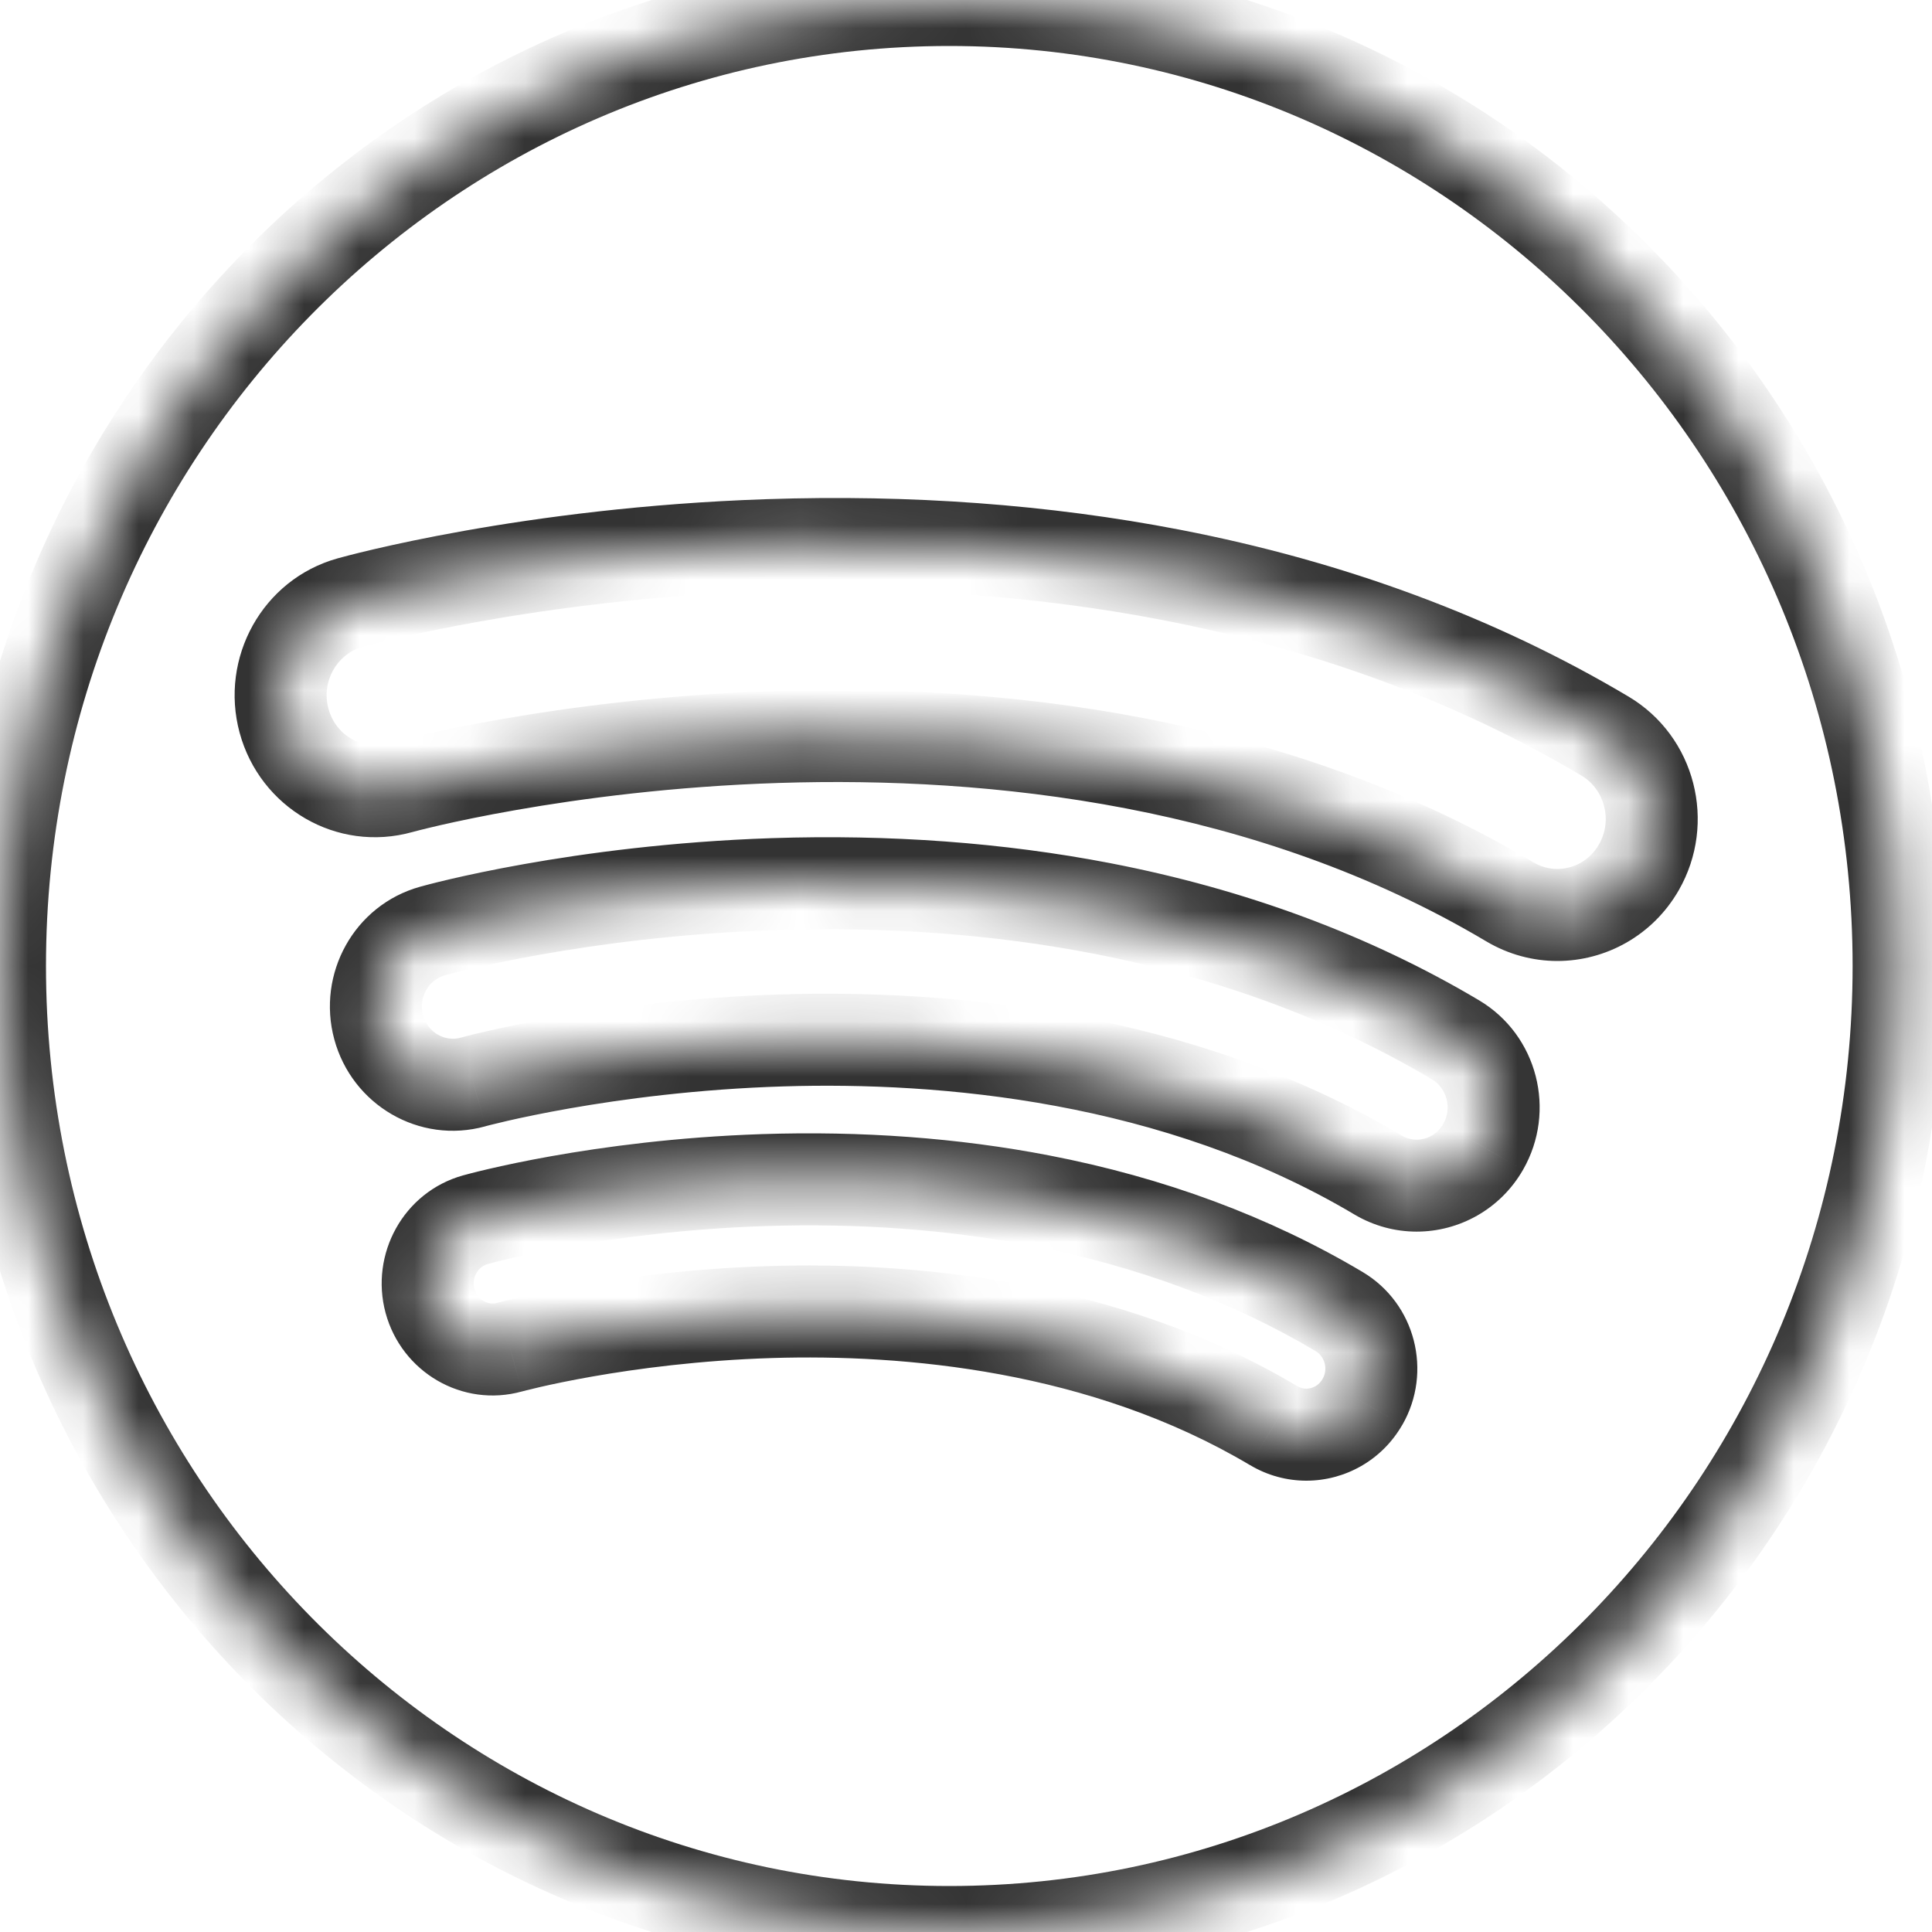 <svg width="35" height="35" viewBox="0 0 35 35" fill="none" xmlns="http://www.w3.org/2000/svg">
<mask id="path-1-inside-1" fill="white">
<path fill-rule="evenodd" clip-rule="evenodd" d="M0 17.5C0 7.835 7.7 0 17.197 0C26.695 0 34.395 7.835 34.395 17.5C34.395 27.165 26.695 35 17.197 35C7.7 35 0 27.165 0 17.5ZM23.666 25.99C24.07 25.99 24.463 25.778 24.682 25.397C25.01 24.827 24.821 24.094 24.26 23.76C22.664 22.811 20.842 22.135 18.845 21.749C17.269 21.445 15.579 21.32 13.824 21.379C10.844 21.479 8.701 22.072 8.611 22.097C7.985 22.272 7.618 22.93 7.79 23.567C7.962 24.204 8.609 24.578 9.235 24.404C9.254 24.399 11.246 23.854 13.961 23.769C16.413 23.694 19.983 23.989 23.073 25.827C23.26 25.938 23.464 25.99 23.666 25.99ZM25.664 21.479C26.143 21.479 26.609 21.228 26.868 20.777C27.256 20.101 27.033 19.233 26.368 18.838C24.478 17.713 22.32 16.912 19.955 16.455C18.087 16.095 16.086 15.947 14.006 16.017C10.477 16.136 7.938 16.837 7.832 16.867C7.091 17.075 6.656 17.854 6.859 18.608C7.063 19.363 7.829 19.806 8.57 19.601C8.594 19.594 10.953 18.948 14.169 18.848C17.073 18.759 21.302 19.108 24.963 21.285C25.184 21.417 25.426 21.479 25.664 21.479ZM27.352 16.337C27.623 16.499 27.919 16.575 28.212 16.575C28.8 16.575 29.371 16.267 29.689 15.713C30.165 14.884 29.891 13.82 29.076 13.335C26.757 11.956 24.111 10.973 21.209 10.413C18.918 9.971 16.463 9.79 13.913 9.876C9.583 10.021 6.469 10.881 6.339 10.918C5.429 11.173 4.895 12.13 5.146 13.056C5.396 13.982 6.337 14.526 7.247 14.271C7.36 14.239 18.649 11.162 27.352 16.337Z"/>
</mask>
<path d="M24.682 25.397L25.404 25.812L25.405 25.812L24.682 25.397ZM23.666 25.99L23.666 26.824L23.666 26.824L23.666 25.99ZM24.26 23.76L23.834 24.477L23.834 24.477L24.26 23.76ZM18.845 21.749L18.687 22.567L18.687 22.567L18.845 21.749ZM13.824 21.379L13.852 22.212L13.852 22.212L13.824 21.379ZM8.611 22.097L8.386 21.294L8.386 21.294L8.611 22.097ZM7.79 23.567L6.985 23.784L6.985 23.784L7.79 23.567ZM9.235 24.404L9.458 25.207L9.46 25.207L9.235 24.404ZM13.961 23.769L13.935 22.936L13.935 22.936L13.961 23.769ZM23.073 25.827L22.647 26.543L22.648 26.543L23.073 25.827ZM26.868 20.777L26.146 20.361L26.146 20.362L26.868 20.777ZM25.664 21.479L25.664 22.312L25.664 22.312L25.664 21.479ZM26.368 18.838L25.942 19.554L25.942 19.554L26.368 18.838ZM19.955 16.455L20.113 15.637L20.113 15.637L19.955 16.455ZM14.006 16.017L13.979 15.184L13.979 15.184L14.006 16.017ZM7.832 16.867L7.607 16.065L7.607 16.065L7.832 16.867ZM6.859 18.608L6.055 18.825L6.055 18.825L6.859 18.608ZM8.57 19.601L8.793 20.404L8.795 20.403L8.57 19.601ZM14.169 18.848L14.144 18.015L14.144 18.015L14.169 18.848ZM24.963 21.285L24.537 22.002L24.537 22.002L24.963 21.285ZM27.352 16.337L26.926 17.054L26.926 17.054L27.352 16.337ZM29.689 15.713L28.966 15.299L28.966 15.299L29.689 15.713ZM29.076 13.335L28.65 14.051L28.65 14.051L29.076 13.335ZM21.209 10.413L21.367 9.595L21.367 9.595L21.209 10.413ZM13.913 9.876L13.885 9.043L13.885 9.043L13.913 9.876ZM6.339 10.918L6.564 11.72L6.564 11.72L6.339 10.918ZM5.146 13.056L5.95 12.838L5.95 12.838L5.146 13.056ZM7.247 14.271L7.472 15.073L7.472 15.073L7.247 14.271ZM17.197 -0.833C7.226 -0.833 -0.833 7.389 -0.833 17.5H0.833C0.833 8.281 8.173 0.833 17.197 0.833V-0.833ZM35.228 17.5C35.228 7.389 27.169 -0.833 17.197 -0.833V0.833C26.221 0.833 33.562 8.281 33.562 17.5H35.228ZM17.197 35.833C27.169 35.833 35.228 27.611 35.228 17.5H33.562C33.562 26.718 26.221 34.167 17.197 34.167V35.833ZM-0.833 17.5C-0.833 27.611 7.226 35.833 17.197 35.833V34.167C8.173 34.167 0.833 26.718 0.833 17.5H-0.833ZM23.959 24.982C23.893 25.098 23.779 25.157 23.665 25.157L23.666 26.824C24.361 26.824 25.034 26.458 25.404 25.812L23.959 24.982ZM23.834 24.477C23.998 24.574 24.064 24.801 23.959 24.982L25.405 25.812C25.956 24.853 25.644 23.614 24.686 23.044L23.834 24.477ZM18.687 22.567C20.599 22.936 22.328 23.581 23.834 24.477L24.686 23.044C23 22.041 21.086 21.333 19.003 20.931L18.687 22.567ZM13.852 22.212C15.55 22.155 17.177 22.276 18.687 22.567L19.003 20.931C17.36 20.614 15.607 20.486 13.796 20.546L13.852 22.212ZM8.836 22.899C8.888 22.884 10.961 22.309 13.852 22.212L13.796 20.546C10.726 20.649 8.513 21.259 8.386 21.294L8.836 22.899ZM8.595 23.35C8.539 23.142 8.662 22.948 8.836 22.899L8.386 21.294C7.309 21.596 6.698 22.718 6.985 23.784L8.595 23.35ZM9.011 23.602C8.842 23.649 8.649 23.551 8.595 23.35L6.985 23.784C7.275 24.856 8.375 25.508 9.458 25.207L9.011 23.602ZM13.935 22.936C11.13 23.023 9.069 23.585 9.009 23.602L9.46 25.207C9.44 25.212 11.361 24.684 13.987 24.602L13.935 22.936ZM23.499 25.11C20.212 23.155 16.456 22.858 13.935 22.936L13.987 24.602C16.369 24.529 19.754 24.822 22.647 26.543L23.499 25.11ZM23.666 25.157C23.611 25.157 23.554 25.143 23.499 25.11L22.648 26.543C22.965 26.732 23.317 26.824 23.666 26.824V25.157ZM26.146 20.362C26.039 20.547 25.852 20.646 25.664 20.646L25.664 22.312C26.434 22.312 27.18 21.908 27.591 21.192L26.146 20.362ZM25.942 19.554C26.21 19.713 26.31 20.075 26.146 20.361L27.591 21.192C28.203 20.127 27.856 18.752 26.794 18.121L25.942 19.554ZM19.797 17.274C22.077 17.714 24.142 18.483 25.942 19.554L26.794 18.121C24.814 16.944 22.564 16.11 20.113 15.637L19.797 17.274ZM14.034 16.85C16.057 16.782 17.996 16.926 19.797 17.274L20.113 15.637C18.178 15.264 16.114 15.113 13.979 15.184L14.034 16.85ZM8.057 17.669C8.126 17.65 10.594 16.965 14.034 16.85L13.979 15.184C10.359 15.306 7.751 16.024 7.607 16.065L8.057 17.669ZM7.664 18.392C7.576 18.067 7.768 17.75 8.057 17.669L7.607 16.065C6.414 16.399 5.736 17.641 6.055 18.825L7.664 18.392ZM8.348 18.798C8.063 18.877 7.75 18.71 7.664 18.391L6.055 18.825C6.376 20.016 7.596 20.736 8.793 20.404L8.348 18.798ZM14.144 18.015C10.837 18.118 8.408 18.781 8.346 18.798L8.795 20.403C8.78 20.407 11.068 19.778 14.195 19.681L14.144 18.015ZM25.389 20.569C21.531 18.275 17.116 17.924 14.144 18.015L14.195 19.681C17.03 19.594 21.073 19.942 24.537 22.002L25.389 20.569ZM25.664 20.646C25.572 20.646 25.478 20.622 25.389 20.569L24.537 22.002C24.89 22.211 25.279 22.312 25.664 22.312V20.646ZM28.212 15.742C28.066 15.742 27.917 15.704 27.778 15.621L26.926 17.054C27.329 17.293 27.773 17.409 28.212 17.409V15.742ZM28.966 15.299C28.801 15.587 28.509 15.742 28.212 15.742V17.409C29.091 17.409 29.942 16.947 30.412 16.128L28.966 15.299ZM28.65 14.051C29.068 14.3 29.219 14.859 28.966 15.299L30.412 16.128C31.111 14.91 30.714 13.339 29.502 12.619L28.65 14.051ZM21.051 11.231C23.867 11.775 26.422 12.726 28.65 14.051L29.502 12.619C27.093 11.186 24.354 10.171 21.367 9.595L21.051 11.231ZM13.941 10.708C16.435 10.625 18.827 10.802 21.051 11.231L21.367 9.595C19.009 9.14 16.492 8.955 13.885 9.043L13.941 10.708ZM6.564 11.72C6.657 11.694 9.701 10.851 13.941 10.708L13.885 9.043C9.465 9.191 6.282 10.069 6.114 10.116L6.564 11.72ZM5.95 12.838C5.816 12.343 6.106 11.849 6.564 11.72L6.114 10.116C4.753 10.497 3.974 11.918 4.341 13.274L5.95 12.838ZM7.022 13.468C6.569 13.595 6.083 13.329 5.95 12.838L4.341 13.274C4.71 14.635 6.104 15.456 7.472 15.073L7.022 13.468ZM27.778 15.621C23.234 12.919 18.055 12.389 14.051 12.518C10.039 12.647 7.119 13.441 7.021 13.468L7.472 15.073C7.471 15.073 7.647 15.025 7.972 14.95C8.296 14.876 8.766 14.776 9.356 14.673C10.536 14.466 12.19 14.246 14.105 14.184C17.95 14.06 22.766 14.58 26.926 17.054L27.778 15.621Z" fill="#333333" mask="url(#path-1-inside-1)"/>
</svg>

